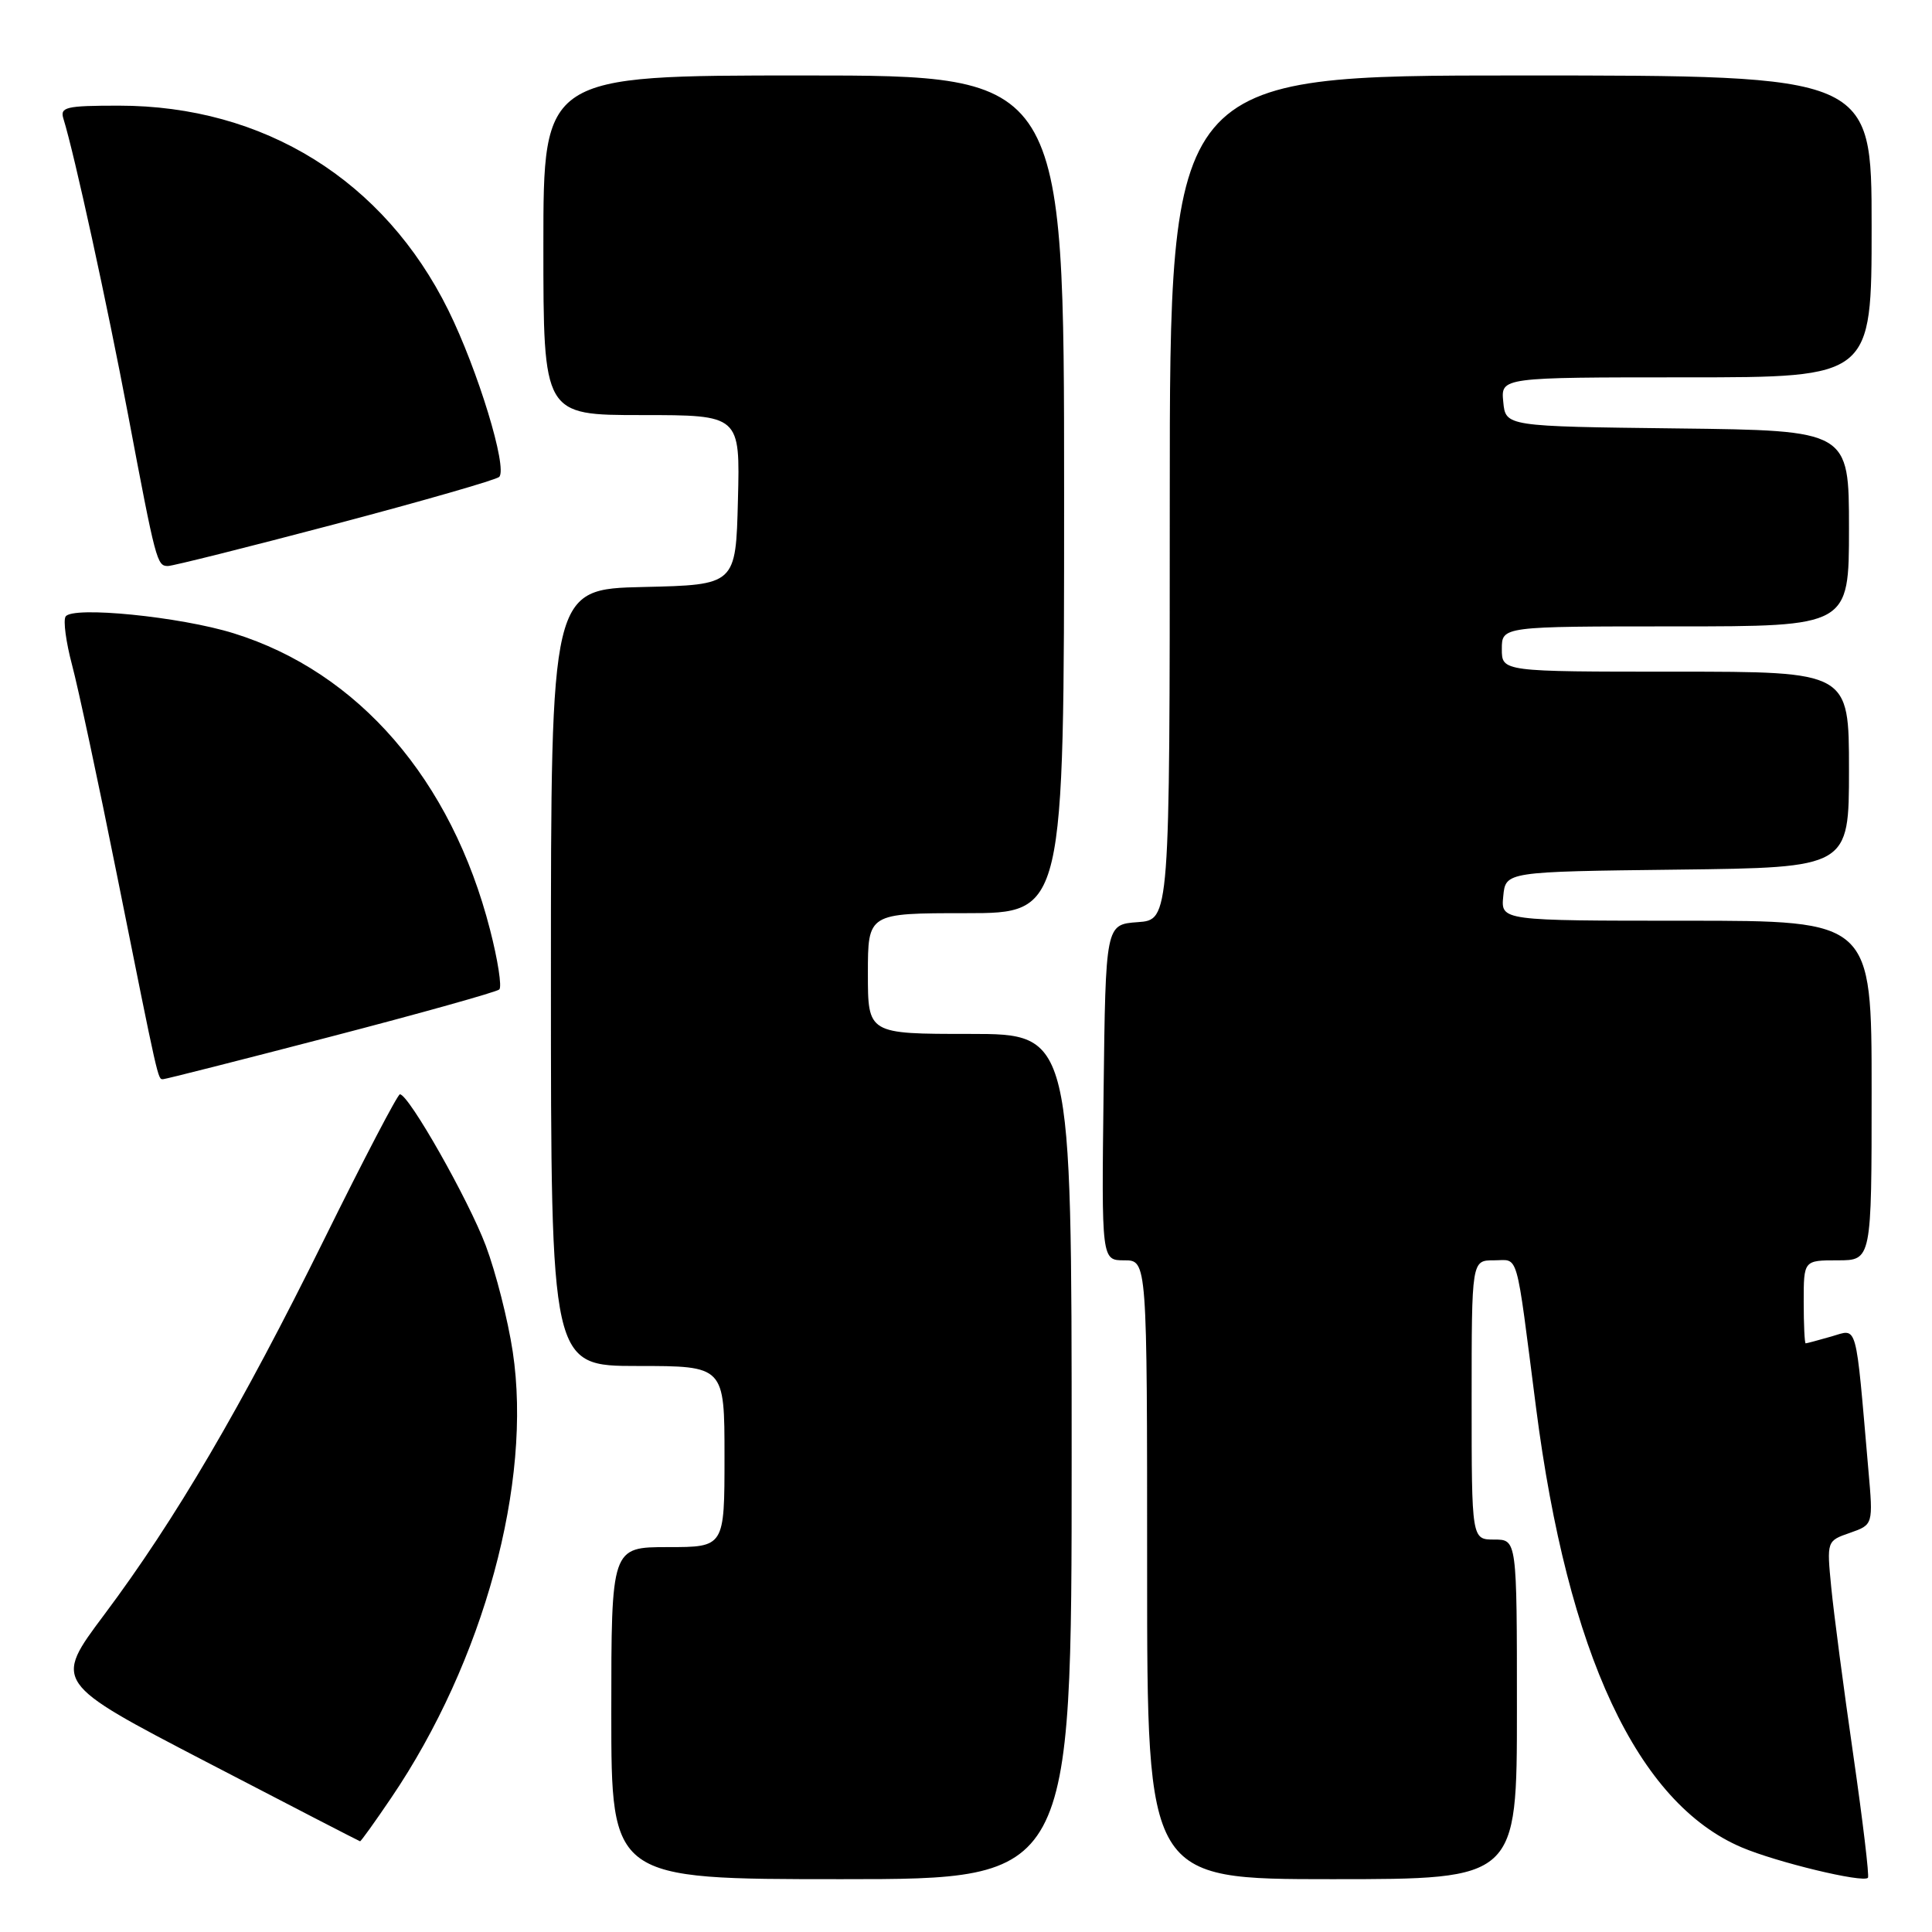 <?xml version="1.0" encoding="UTF-8" standalone="no"?>
<!DOCTYPE svg PUBLIC "-//W3C//DTD SVG 1.1//EN" "http://www.w3.org/Graphics/SVG/1.1/DTD/svg11.dtd" >
<svg xmlns="http://www.w3.org/2000/svg" xmlns:xlink="http://www.w3.org/1999/xlink" version="1.1" viewBox="0 0 256 256">
 <g >
 <path fill="currentColor"
d=" M 142.00 193.00 C 142.00 137.00 142.00 137.00 128.50 137.00 C 115.00 137.00 115.00 137.00 115.00 129.00 C 115.00 121.00 115.00 121.00 128.00 121.00 C 141.00 121.00 141.00 121.00 141.00 65.50 C 141.00 10.00 141.00 10.00 106.50 10.00 C 72.00 10.00 72.00 10.00 72.00 32.50 C 72.00 55.00 72.00 55.00 85.03 55.00 C 98.07 55.00 98.07 55.00 97.78 66.25 C 97.50 77.50 97.50 77.50 85.25 77.78 C 73.00 78.06 73.00 78.06 73.00 129.53 C 73.00 181.00 73.00 181.00 84.50 181.00 C 96.00 181.00 96.00 181.00 96.00 193.00 C 96.00 205.00 96.00 205.00 88.50 205.00 C 81.00 205.00 81.00 205.00 81.00 227.00 C 81.00 249.00 81.00 249.00 111.50 249.00 C 142.00 249.00 142.00 249.00 142.00 193.00 Z  M 201.00 226.50 C 201.00 204.00 201.00 204.00 198.00 204.00 C 195.00 204.00 195.00 204.00 195.00 185.50 C 195.00 167.00 195.00 167.00 197.95 167.00 C 201.31 167.00 200.79 165.20 203.53 186.50 C 207.73 219.16 216.96 238.91 230.79 244.79 C 235.43 246.76 246.82 249.51 247.51 248.82 C 247.71 248.63 246.83 241.28 245.56 232.48 C 244.29 223.69 242.98 213.73 242.65 210.34 C 242.05 204.18 242.05 204.18 245.13 203.11 C 248.21 202.03 248.21 202.03 247.57 194.77 C 245.83 174.76 246.20 176.08 242.67 177.09 C 240.93 177.59 239.40 178.00 239.26 178.00 C 239.12 178.00 239.00 175.53 239.00 172.50 C 239.00 167.00 239.00 167.00 243.50 167.00 C 248.00 167.00 248.00 167.00 248.00 144.50 C 248.00 122.00 248.00 122.00 223.44 122.00 C 198.87 122.00 198.87 122.00 199.19 118.75 C 199.50 115.50 199.50 115.50 222.25 115.23 C 245.00 114.96 245.00 114.96 245.00 101.98 C 245.00 89.00 245.00 89.00 222.00 89.00 C 199.00 89.00 199.00 89.00 199.00 86.00 C 199.00 83.00 199.00 83.00 222.00 83.00 C 245.00 83.00 245.00 83.00 245.00 70.02 C 245.00 57.04 245.00 57.04 222.25 56.77 C 199.50 56.50 199.50 56.50 199.19 53.25 C 198.87 50.00 198.87 50.00 223.44 50.00 C 248.00 50.00 248.00 50.00 248.00 30.00 C 248.00 10.00 248.00 10.00 201.50 10.00 C 155.00 10.00 155.00 10.00 155.00 65.94 C 155.00 121.89 155.00 121.89 150.75 122.19 C 146.50 122.50 146.50 122.50 146.23 144.75 C 145.96 167.00 145.96 167.00 148.98 167.00 C 152.00 167.00 152.00 167.00 152.00 208.00 C 152.00 249.00 152.00 249.00 176.50 249.00 C 201.00 249.00 201.00 249.00 201.00 226.50 Z  M 51.82 238.25 C 64.10 220.15 70.56 196.42 67.94 179.10 C 67.31 174.92 65.70 168.60 64.37 165.06 C 62.07 158.95 54.16 145.00 52.99 145.00 C 52.69 145.00 48.18 153.63 42.97 164.19 C 32.00 186.41 23.24 201.36 13.80 213.97 C 7.09 222.93 7.09 222.93 27.30 233.44 C 38.41 239.22 47.60 243.96 47.71 243.98 C 47.83 243.99 49.68 241.41 51.82 238.25 Z  M 43.83 137.36 C 55.75 134.26 65.80 131.44 66.16 131.11 C 66.52 130.77 65.97 127.20 64.93 123.18 C 59.83 103.32 47.50 89.06 30.98 83.92 C 23.89 81.71 9.56 80.28 8.69 81.70 C 8.36 82.23 8.75 85.10 9.54 88.08 C 10.34 91.06 13.03 103.62 15.51 116.00 C 21.04 143.56 20.91 143.00 21.60 143.00 C 21.91 143.00 31.91 140.46 43.83 137.36 Z  M 44.44 69.44 C 56.02 66.38 65.79 63.57 66.15 63.19 C 67.28 62.00 63.32 49.04 59.41 41.11 C 50.90 23.89 34.98 14.00 15.75 14.00 C 8.70 14.00 7.92 14.19 8.41 15.75 C 9.88 20.49 14.19 40.26 16.98 55.00 C 20.65 74.44 20.80 75.00 22.25 75.00 C 22.87 75.00 32.85 72.50 44.44 69.44 Z "/>
</g>
</svg>